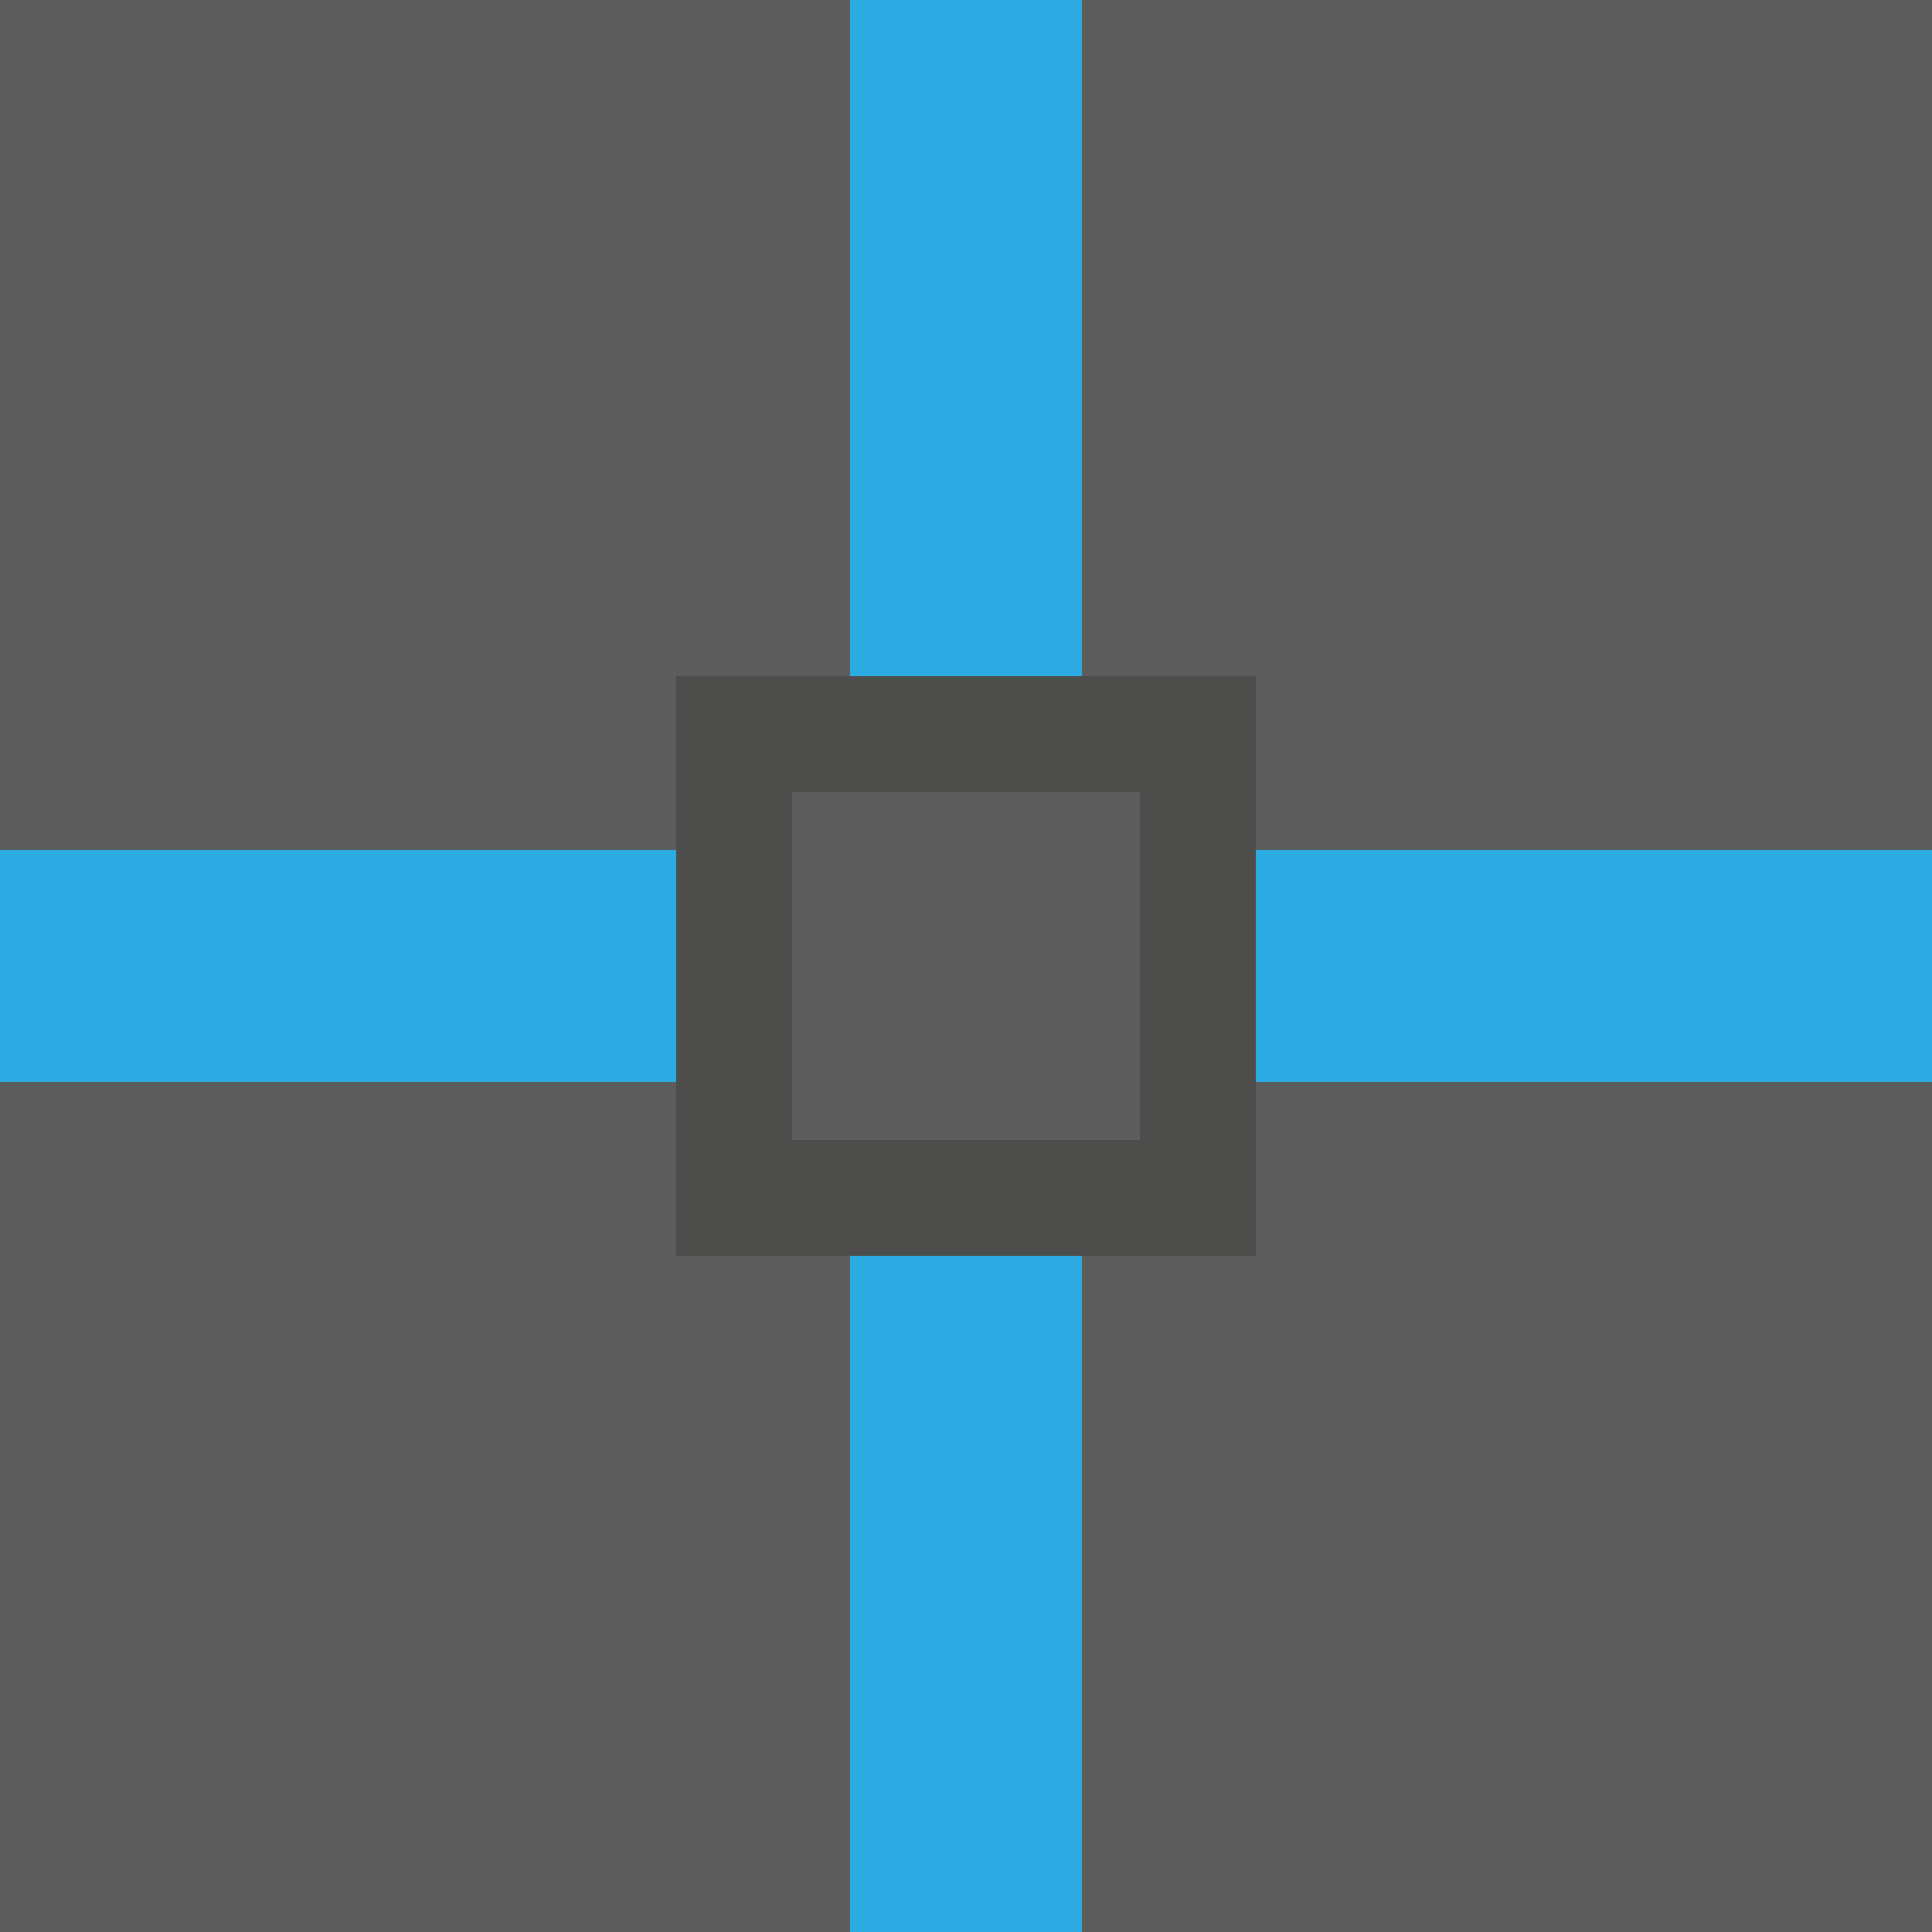 <?xml version="1.0" encoding="utf-8"?>
<!-- Generator: Adobe Illustrator 23.0.3, SVG Export Plug-In . SVG Version: 6.00 Build 0)  -->
<svg version="1.1" id="Capa_1" xmlns="http://www.w3.org/2000/svg" xmlns:xlink="http://www.w3.org/1999/xlink" x="0px" y="0px"
	 viewBox="0 0 100 100" style="enable-background:new 0 0 100 100;" xml:space="preserve">
<style type="text/css">
	.st0{fill:#5D5D5D;}
	.st1{fill:none;stroke:#2BABE2;stroke-width:12;stroke-miterlimit:10;}
	.st2{fill:#4D4D4C;}
</style>
<rect class="st0" width="100" height="100"/>
<polyline class="st1" points="0,50 50,50 50,0 "/>
<polyline class="st1" points="100,50 50,50 50,100 "/>
<rect x="35" y="35" class="st2" width="30" height="30"/>
<rect x="41" y="41" class="st0" width="18" height="18"/>
</svg>
